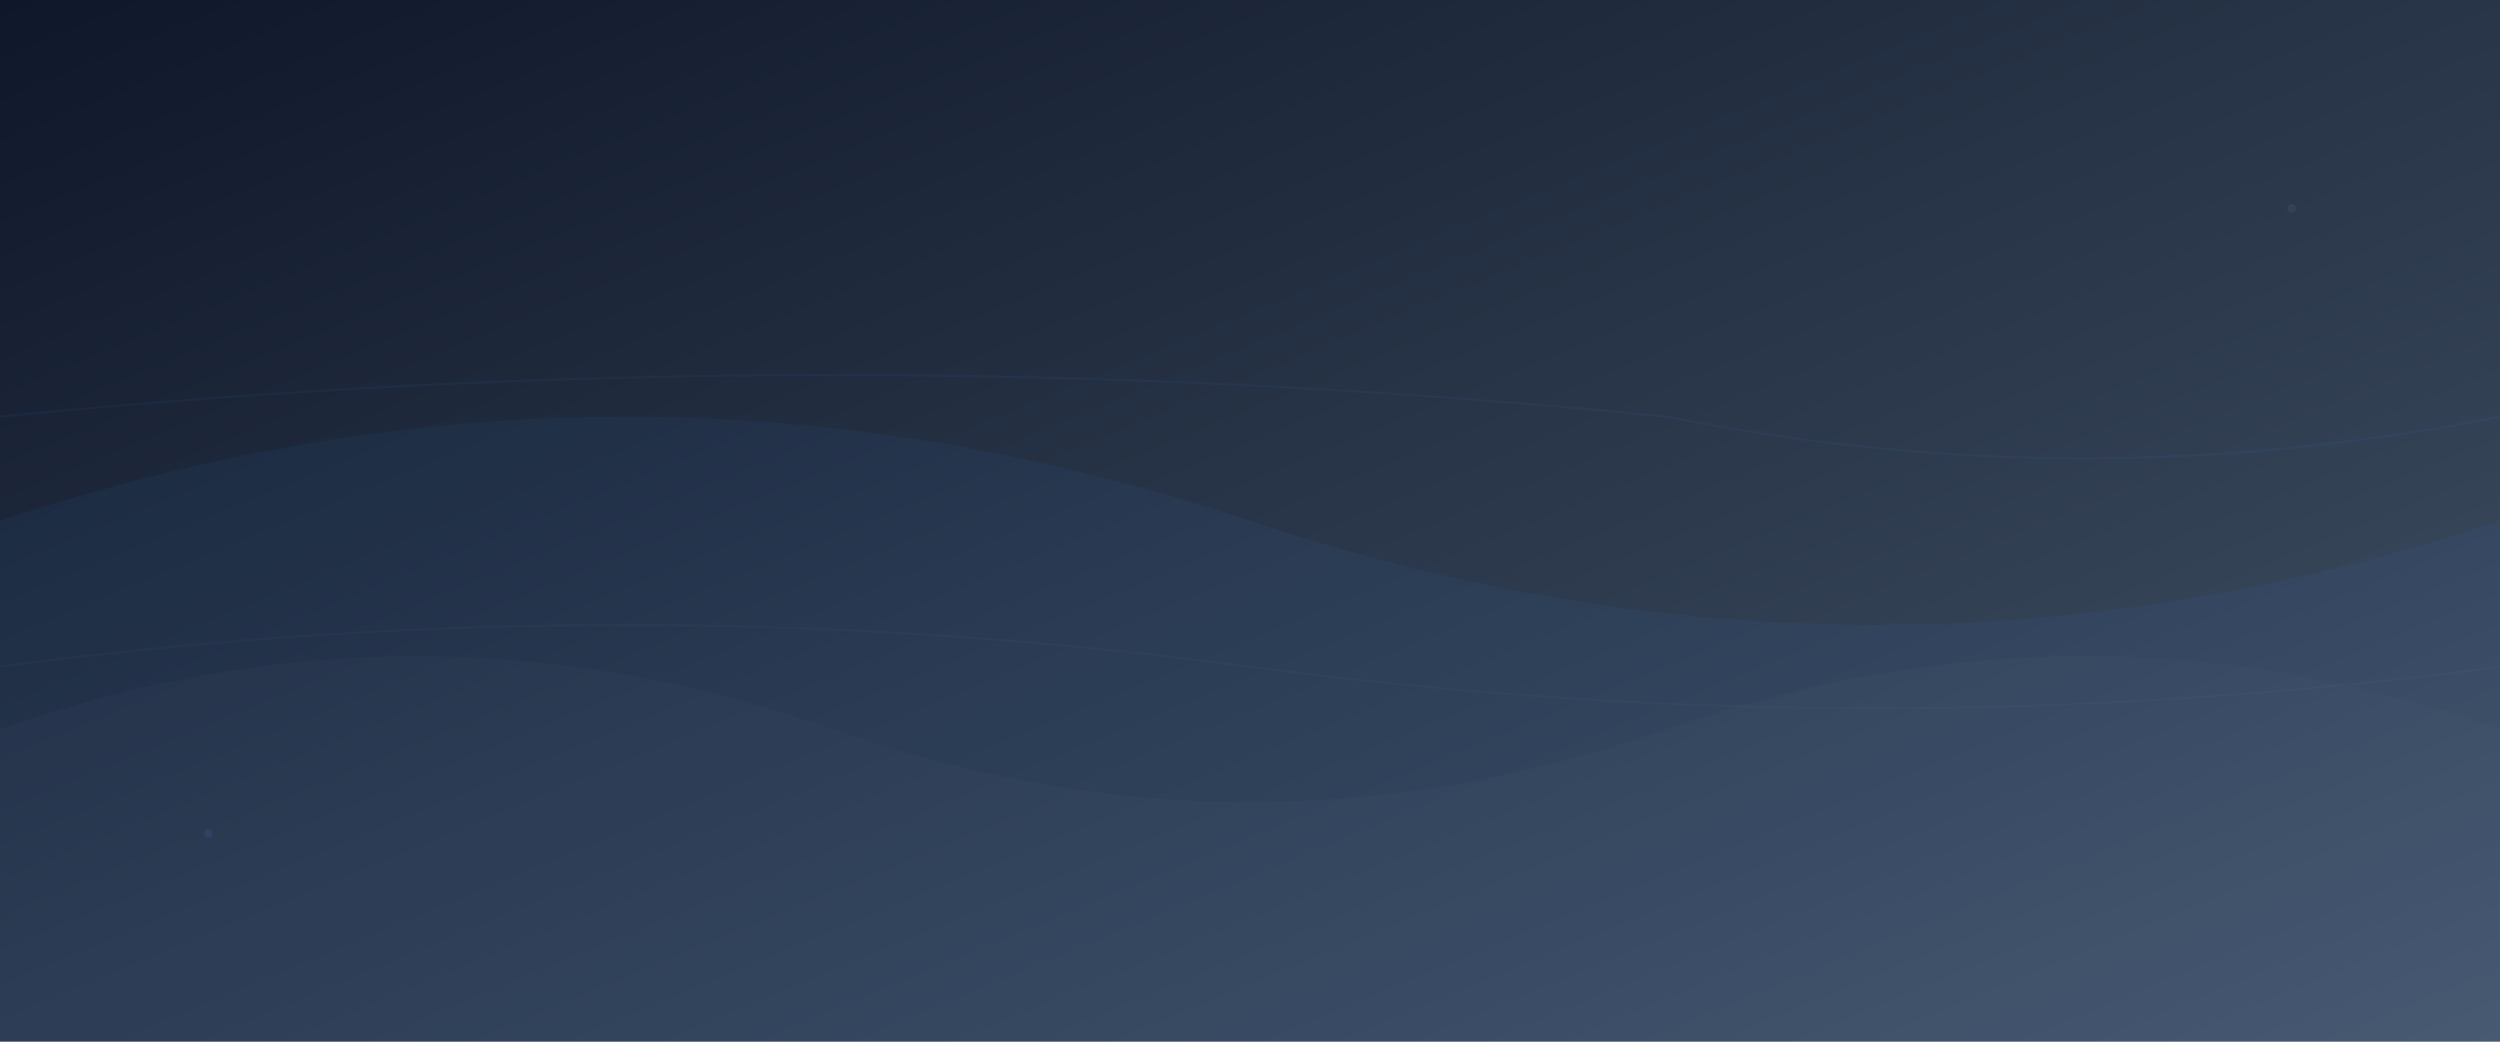 <svg viewBox="0 0 1200 500" xmlns="http://www.w3.org/2000/svg">
  <defs>
    <!-- Using exact website colors -->
    <linearGradient id="websiteGradient" x1="0%" y1="0%" x2="100%" y2="100%">
      <stop offset="0%" style="stop-color:#0f172a;stop-opacity:1" />
      <stop offset="30%" style="stop-color:#1e293b;stop-opacity:1" />
      <stop offset="70%" style="stop-color:#334155;stop-opacity:1" />
      <stop offset="100%" style="stop-color:#475569;stop-opacity:1" />
    </linearGradient>
    
    <!-- Website accent blue gradient -->
    <linearGradient id="accentBlue" x1="0%" y1="0%" x2="100%" y2="100%">
      <stop offset="0%" style="stop-color:#3b82f6;stop-opacity:0.4" />
      <stop offset="100%" style="stop-color:#2563eb;stop-opacity:0.2" />
    </linearGradient>
    
    <!-- Subtle light accents -->
    <linearGradient id="lightAccent" x1="0%" y1="0%" x2="100%" y2="100%">
      <stop offset="0%" style="stop-color:#64748b;stop-opacity:0.3" />
      <stop offset="100%" style="stop-color:#94a3b8;stop-opacity:0.1" />
    </linearGradient>
    
    <!-- Professional grid pattern -->
    <pattern id="subtleGrid" x="0" y="0" width="60" height="60" patternUnits="userSpaceOnUse">
      <path d="M 60 0 L 0 0 0 60" fill="none" stroke="rgba(100,116,139,0.08)" stroke-width="0.5"/>
    </pattern>
    
    <!-- Dot pattern -->
    <pattern id="dotGrid" x="0" y="0" width="40" height="40" patternUnits="userSpaceOnUse">
      <circle cx="20" cy="20" r="0.5" fill="rgba(59,130,246,0.1)"/>
    </pattern>
  </defs>
  
  <!-- Main gradient background using website colors -->
  <rect width="1200" height="500" fill="url(#websiteGradient)"/>
  
  <!-- Abstract flowing shapes -->
  <g opacity="0.6">
    <!-- Large organic flow -->
    <path d="M 0 250 Q 300 150 600 250 Q 900 350 1200 250 L 1200 500 L 0 500 Z" 
          fill="rgba(59,130,246,0.1)" />
    
    <!-- Secondary flow -->
    <path d="M 0 350 Q 200 280 400 350 Q 600 420 800 350 Q 1000 280 1200 350 L 1200 500 L 0 500 Z" 
          fill="rgba(100,116,139,0.08)" />
  </g>
  
  <!-- Professional abstract elements -->
  <g opacity="0.7">
    
  </g>
  
  <!-- Subtle background elements -->
  <g opacity="0.4">
    <!-- Floating elements -->
    <circle cx="100" cy="400" r="2" fill="rgba(59,130,246,0.3)"/>
    <circle cx="1100" cy="100" r="2" fill="rgba(100,116,139,0.4)"/>
  </g>
  
  <!-- Flowing curves -->
  <g opacity="0.3" fill="none" stroke-width="1">
    <path d="M 0 200 Q 400 160 800 200 Q 1000 240 1200 200" 
          stroke="rgba(59,130,246,0.2)" />
    <path d="M 0 320 Q 300 280 600 320 Q 900 360 1200 320" 
          stroke="rgba(100,116,139,0.2)" />
  </g>
  
</svg>